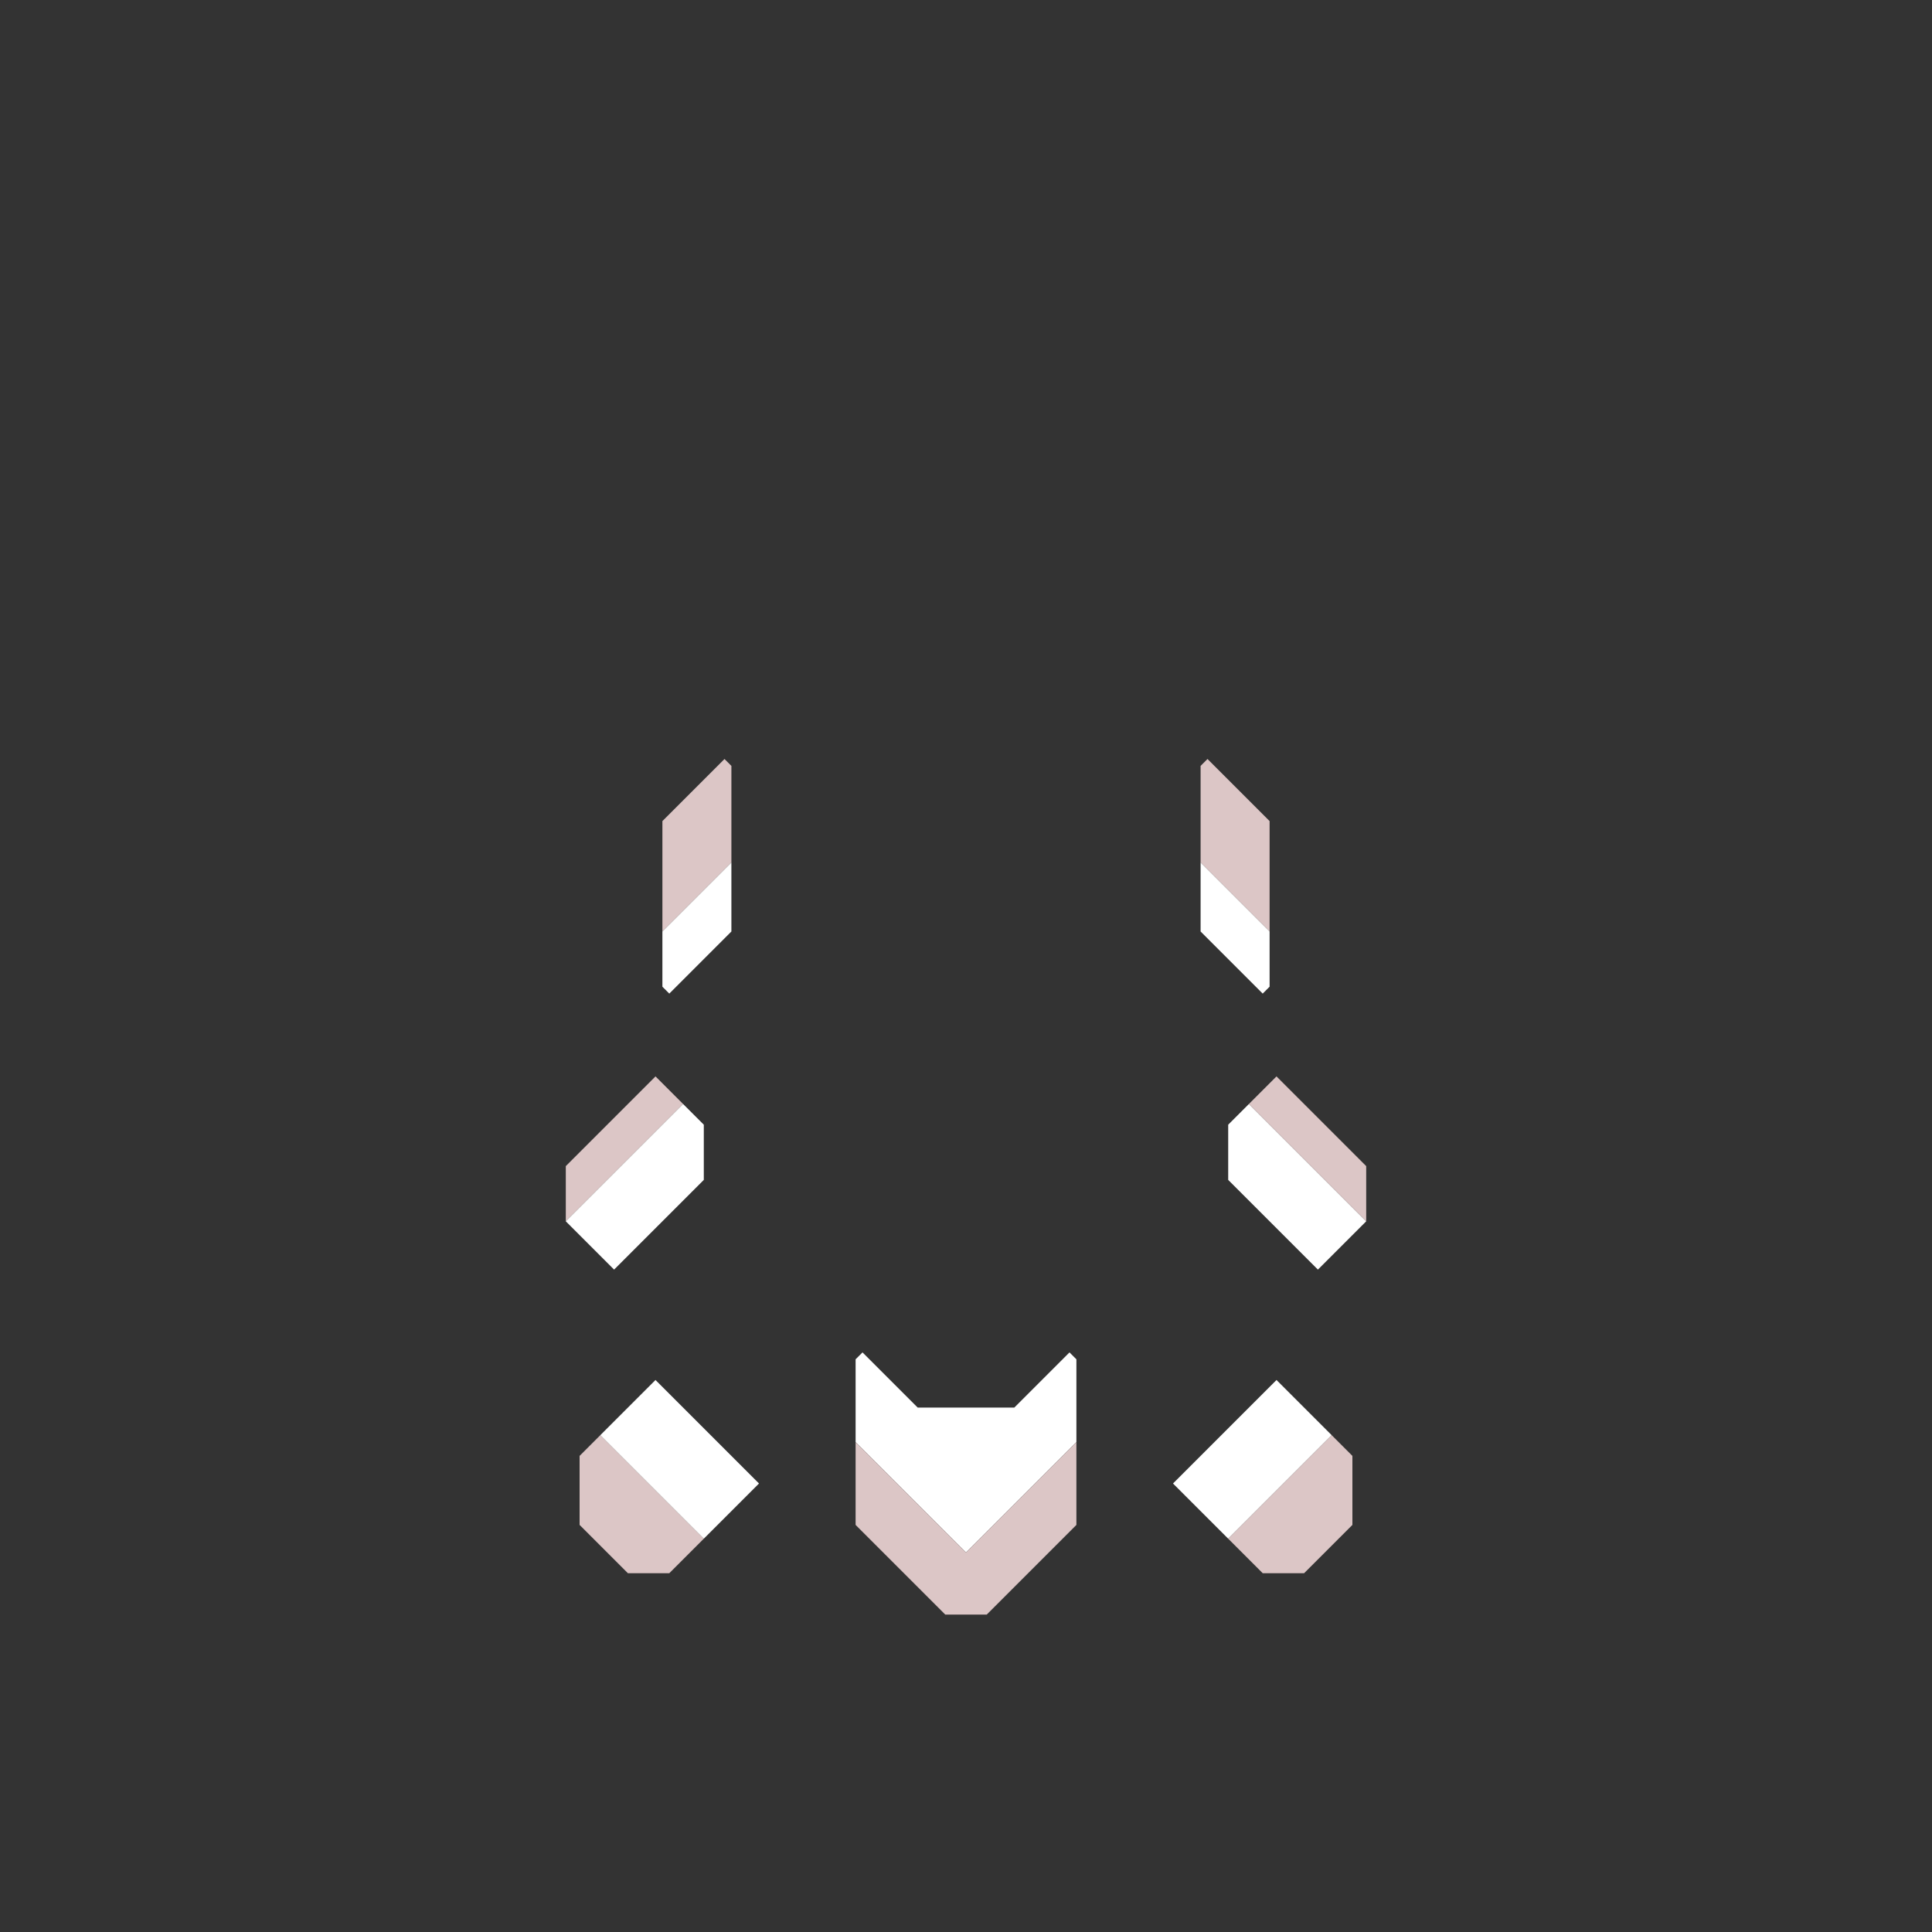 <svg xmlns="http://www.w3.org/2000/svg" width="140" height="140" style="fill-opacity:1;color-rendering:auto;color-interpolation:auto;text-rendering:auto;stroke:#000;stroke-linecap:square;stroke-miterlimit:10;shape-rendering:auto;stroke-opacity:1;fill:#000;stroke-dasharray:none;font-weight:400;stroke-width:1;font-family:&quot;Dialog&quot;;font-style:normal;stroke-linejoin:miter;font-size:12px;stroke-dashoffset:0;image-rendering:auto">
    <rect width="100%" height="100%" fill="#333333" stroke="none"/>
    <g style="stroke-linecap:round;fill:#dcc6c6;stroke:#dcc6c6">
        <path stroke="none" d="M41 88.5v-4l6.5-6.5 2 2Z" style="stroke:none"/>
    </g>
    <g stroke="none" style="stroke-linecap:round;fill:#fff;stroke:#fff">
        <path d="m41 88.5 8.5-8.5 1.5 1.5v4L44.5 92Z" style="stroke:none"/>
        <path d="M42 110.5v-5l1.5-1.5 7.5 7.5-2.5 2.5h-3Z" style="fill:#dcc6c6;stroke:none"/>
        <path d="m43.5 104 4-4 7.5 7.5-4 4Z" style="stroke:none"/>
        <path d="M48 67.5v-8l4.5-4.5.5.5v7Z" style="fill:#dcc6c6;stroke:none"/>
        <path d="m48.5 72-.5-.5v-4l5-5v5Zm18 30h7l4-4 .5.5v6l-8 8-8-8v-6l.5-.5Z" style="stroke:none"/>
        <path d="m70 112.5 8-8v6l-6.5 6.5h-3l-6.5-6.5v-6Z" style="fill:#dcc6c6;stroke:none"/>
        <path d="m85 107.5 7.5-7.5 4 4-7.5 7.5Z" style="stroke:none"/>
        <path d="M92 59.5v8l-5-5v-7l.5-.5Z" style="fill:#dcc6c6;stroke:none"/>
        <path d="M92 67.5v4l-.5.5-4.5-4.5v-5Zm-3 18v-4l1.5-1.5 8.5 8.5-3.5 3.5Z" style="stroke:none"/>
        <path d="m89 111.5 7.5-7.5 1.5 1.5v5l-3.5 3.5h-3ZM90.5 80l2-2 6.5 6.5v4Z" style="fill:#dcc6c6;stroke:none"/>
    </g>
</svg>
